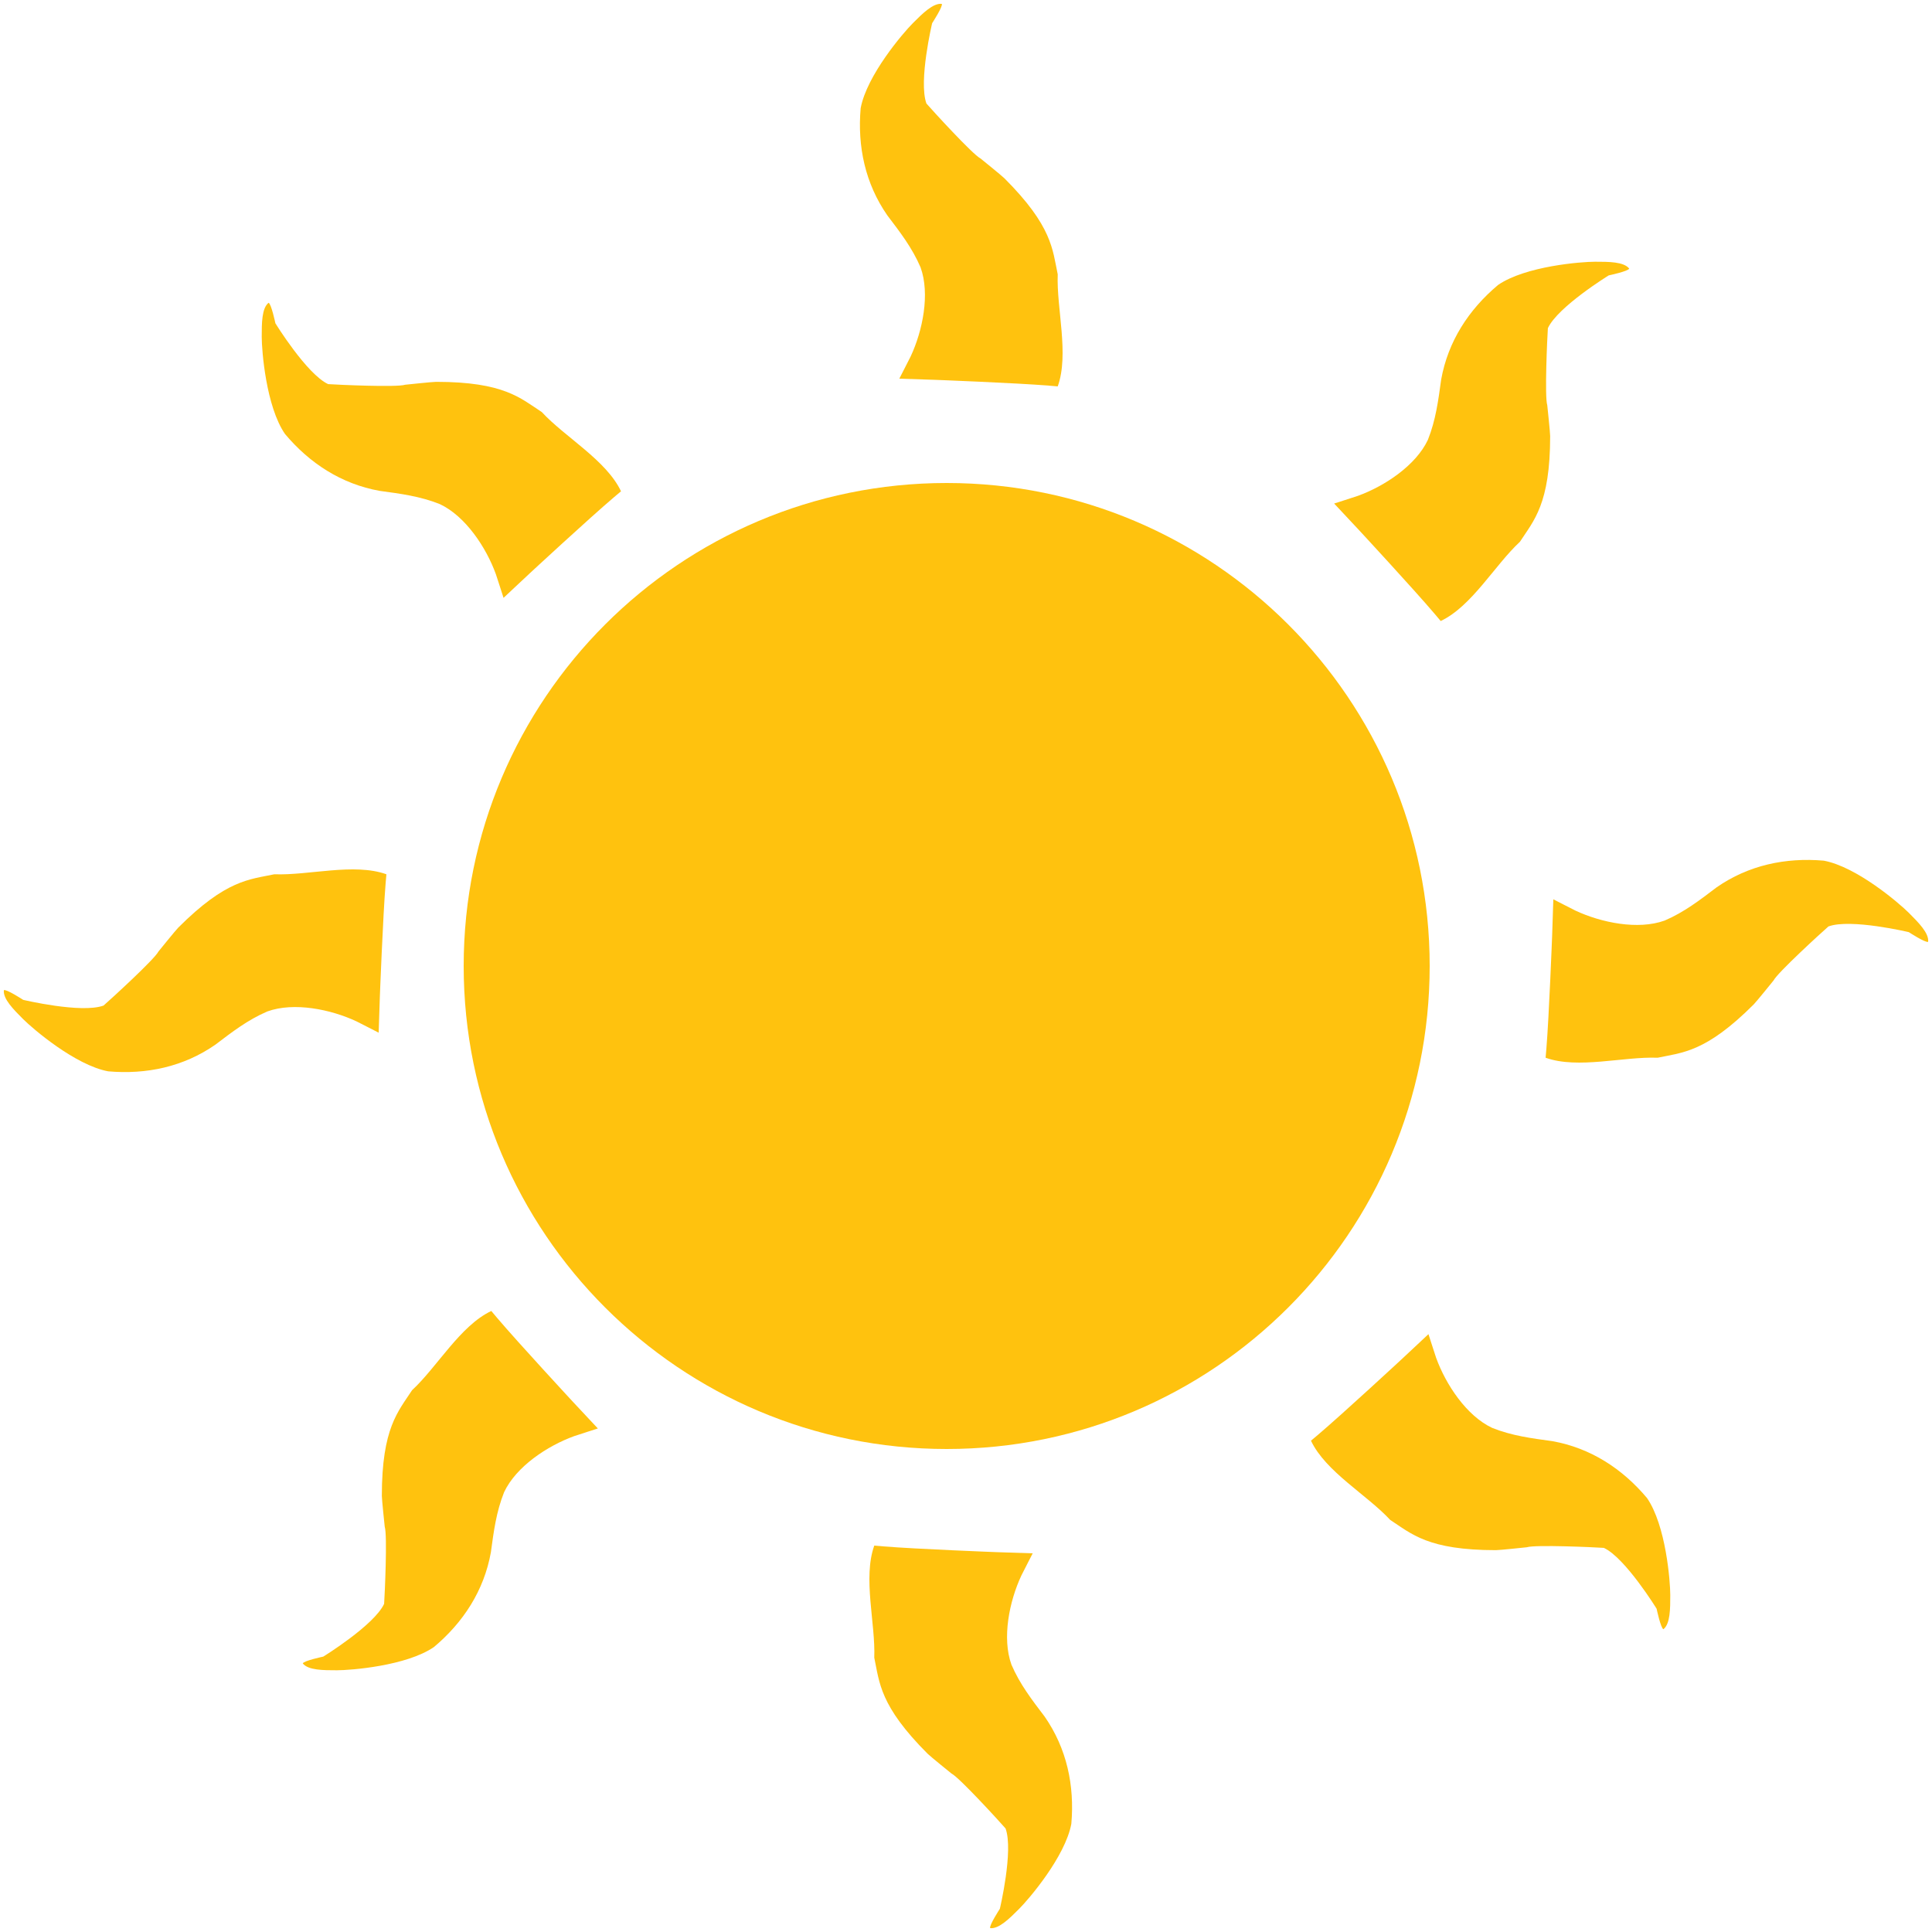 <svg width="100" height="100" viewBox="0 0 100 100" fill="none" xmlns="http://www.w3.org/2000/svg">
<g clip-path="url(#clip0_8_44)">
<g clip-path="url(#clip1_8_44)">
<path d="M74 50C74 63.807 62.807 75 49 75C35.193 75 24 63.807 24 50C24 36.193 35.193 25 49 25C62.807 25 74 36.193 74 50Z" fill="#FFC20E"/>
<path d="M54.748 20C54.594 19.987 54.441 19.974 54.283 19.96C52.584 19.821 48.411 19.661 48.411 19.661C48.674 19.67 48.433 19.662 48.411 19.661C48.411 19.661 47.169 19.62 46.548 19.6C46.632 19.436 46.716 19.272 46.803 19.103C46.913 18.888 47.135 18.45 47.135 18.45C47.757 17.121 48.146 15.218 47.648 13.838C47.215 12.829 46.589 12.017 45.928 11.148C44.783 9.499 44.375 7.584 44.548 5.6C44.863 3.9 46.748 1.7 47.248 1.2C47.748 0.7 48.298 0.15 48.748 0.2C48.814 0.332 48.248 1.2 48.248 1.2C48.248 1.2 47.532 4.208 47.952 5.359C48.248 5.7 50.348 8 50.748 8.2C50.748 8.2 51.849 9.089 51.985 9.225C54.475 11.715 54.475 12.915 54.748 14.2C54.679 15.968 55.348 18.324 54.748 20Z" fill="#FFC20E"/>
<path d="M20 45.252C19.987 45.406 19.974 45.559 19.96 45.717C19.821 47.416 19.661 51.589 19.661 51.589C19.67 51.326 19.662 51.567 19.661 51.589C19.661 51.589 19.62 52.831 19.6 53.452C19.436 53.368 19.272 53.284 19.103 53.197C18.888 53.087 18.45 52.865 18.45 52.865C17.121 52.243 15.218 51.854 13.838 52.352C12.829 52.785 12.017 53.411 11.148 54.072C9.499 55.217 7.584 55.625 5.6 55.452C3.9 55.137 1.7 53.252 1.2 52.752C0.7 52.252 0.15 51.702 0.2 51.252C0.332 51.186 1.2 51.752 1.2 51.752C1.2 51.752 4.208 52.468 5.359 52.048C5.7 51.752 8 49.652 8.2 49.252C8.2 49.252 9.089 48.151 9.225 48.015C11.715 45.525 12.915 45.525 14.2 45.252C15.968 45.321 18.324 44.652 20 45.252Z" fill="#FFC20E"/>
<path d="M45.252 80C45.406 80.013 45.559 80.026 45.717 80.04C47.416 80.179 51.589 80.339 51.589 80.339C51.326 80.33 51.567 80.338 51.589 80.339C51.589 80.339 52.831 80.38 53.452 80.4C53.368 80.564 53.284 80.728 53.197 80.897C53.087 81.112 52.865 81.55 52.865 81.55C52.243 82.879 51.854 84.782 52.352 86.162C52.785 87.171 53.411 87.983 54.072 88.852C55.217 90.501 55.625 92.416 55.452 94.4C55.137 96.1 53.252 98.3 52.752 98.8C52.252 99.3 51.702 99.85 51.252 99.8C51.186 99.668 51.752 98.8 51.752 98.8C51.752 98.8 52.468 95.792 52.048 94.641C51.752 94.3 49.652 92 49.252 91.8C49.252 91.8 48.151 90.911 48.015 90.775C45.525 88.285 45.525 87.085 45.252 85.8C45.321 84.032 44.652 81.676 45.252 80Z" fill="#FFC20E"/>
<path d="M80 54.748C80.013 54.594 80.026 54.441 80.04 54.283C80.179 52.584 80.339 48.411 80.339 48.411C80.33 48.674 80.338 48.433 80.339 48.411C80.339 48.411 80.38 47.169 80.4 46.548C80.564 46.632 80.728 46.716 80.897 46.803C81.112 46.913 81.55 47.135 81.55 47.135C82.879 47.757 84.782 48.146 86.162 47.648C87.171 47.215 87.983 46.589 88.852 45.928C90.501 44.783 92.416 44.375 94.4 44.548C96.1 44.863 98.3 46.748 98.8 47.248C99.3 47.748 99.85 48.298 99.8 48.748C99.668 48.814 98.8 48.248 98.8 48.248C98.8 48.248 95.792 47.532 94.641 47.952C94.3 48.248 92 50.348 91.8 50.748C91.8 50.748 90.911 51.849 90.775 51.985C88.285 54.475 87.085 54.475 85.8 54.748C84.032 54.679 81.676 55.348 80 54.748Z" fill="#FFC20E"/>
<path d="M32.144 25.43C32.026 25.529 31.909 25.628 31.787 25.73C30.488 26.833 27.424 29.671 27.424 29.671C27.616 29.491 27.44 29.656 27.424 29.671C27.424 29.671 26.516 30.52 26.063 30.945C26.006 30.77 25.95 30.594 25.892 30.413C25.817 30.183 25.665 29.716 25.665 29.716C25.165 28.337 24.095 26.717 22.766 26.093C21.747 25.685 20.73 25.554 19.648 25.407C17.673 25.051 16.03 23.985 14.749 22.46C13.77 21.035 13.547 18.146 13.547 17.439C13.547 16.732 13.547 15.954 13.901 15.672C14.041 15.718 14.254 16.732 14.254 16.732C14.254 16.732 15.875 19.366 16.985 19.882C17.436 19.914 20.547 20.056 20.972 19.914C20.972 19.914 22.379 19.764 22.571 19.764C26.093 19.764 26.941 20.613 28.043 21.328C29.244 22.627 31.383 23.82 32.144 25.43Z" fill="#FFC20E"/>
<path d="M25.43 67.856C25.529 67.974 25.628 68.091 25.73 68.213C26.833 69.512 29.671 72.576 29.671 72.576C29.491 72.384 29.656 72.56 29.671 72.576C29.671 72.576 30.52 73.484 30.945 73.937C30.77 73.993 30.594 74.05 30.413 74.108C30.183 74.183 29.716 74.335 29.716 74.335C28.337 74.835 26.717 75.906 26.093 77.234C25.685 78.253 25.554 79.27 25.407 80.352C25.051 82.327 23.985 83.97 22.46 85.251C21.035 86.23 18.146 86.453 17.439 86.453C16.732 86.453 15.954 86.453 15.672 86.099C15.718 85.959 16.732 85.746 16.732 85.746C16.732 85.746 19.366 84.125 19.882 83.015C19.914 82.564 20.056 79.453 19.914 79.028C19.914 79.028 19.764 77.621 19.764 77.429C19.764 73.907 20.613 73.059 21.328 71.957C22.627 70.756 23.82 68.617 25.43 67.856Z" fill="#FFC20E"/>
<path d="M67.856 74.57C67.974 74.471 68.091 74.372 68.213 74.27C69.512 73.167 72.576 70.329 72.576 70.329C72.384 70.509 72.56 70.344 72.576 70.329C72.576 70.329 73.484 69.48 73.937 69.055C73.993 69.23 74.05 69.406 74.108 69.587C74.183 69.817 74.335 70.284 74.335 70.284C74.835 71.663 75.906 73.283 77.234 73.907C78.253 74.315 79.27 74.446 80.352 74.594C82.327 74.949 83.97 76.015 85.251 77.54C86.23 78.966 86.453 81.853 86.453 82.561C86.453 83.268 86.453 84.046 86.099 84.328C85.959 84.282 85.746 83.268 85.746 83.268C85.746 83.268 84.125 80.634 83.015 80.118C82.564 80.086 79.453 79.944 79.028 80.086C79.028 80.086 77.621 80.236 77.429 80.236C73.907 80.236 73.059 79.388 71.957 78.671C70.756 77.373 68.617 76.18 67.856 74.57Z" fill="#FFC20E"/>
<path d="M74.57 32.144C74.471 32.026 74.372 31.909 74.27 31.787C73.167 30.488 70.329 27.424 70.329 27.424C70.509 27.616 70.344 27.44 70.329 27.424C70.329 27.424 69.48 26.516 69.055 26.063C69.23 26.006 69.406 25.95 69.587 25.892C69.817 25.817 70.284 25.665 70.284 25.665C71.663 25.165 73.283 24.095 73.907 22.766C74.315 21.747 74.446 20.73 74.594 19.648C74.949 17.673 76.015 16.03 77.54 14.749C78.966 13.77 81.853 13.547 82.561 13.547C83.268 13.547 84.046 13.547 84.328 13.901C84.282 14.041 83.268 14.254 83.268 14.254C83.268 14.254 80.634 15.875 80.118 16.985C80.086 17.436 79.944 20.547 80.086 20.972C80.086 20.972 80.236 22.379 80.236 22.571C80.236 26.093 79.388 26.941 78.671 28.043C77.373 29.244 76.18 31.383 74.57 32.144Z" fill="#FFC20E"/>
</g>
</g>
<defs>
<clipPath id="clip0_8_44">
<rect width="100" height="100" fill="white"/>
</clipPath>
<clipPath id="clip1_8_44">
<rect width="100" height="100" fill="white"/>
</clipPath>
</defs>
</svg>
